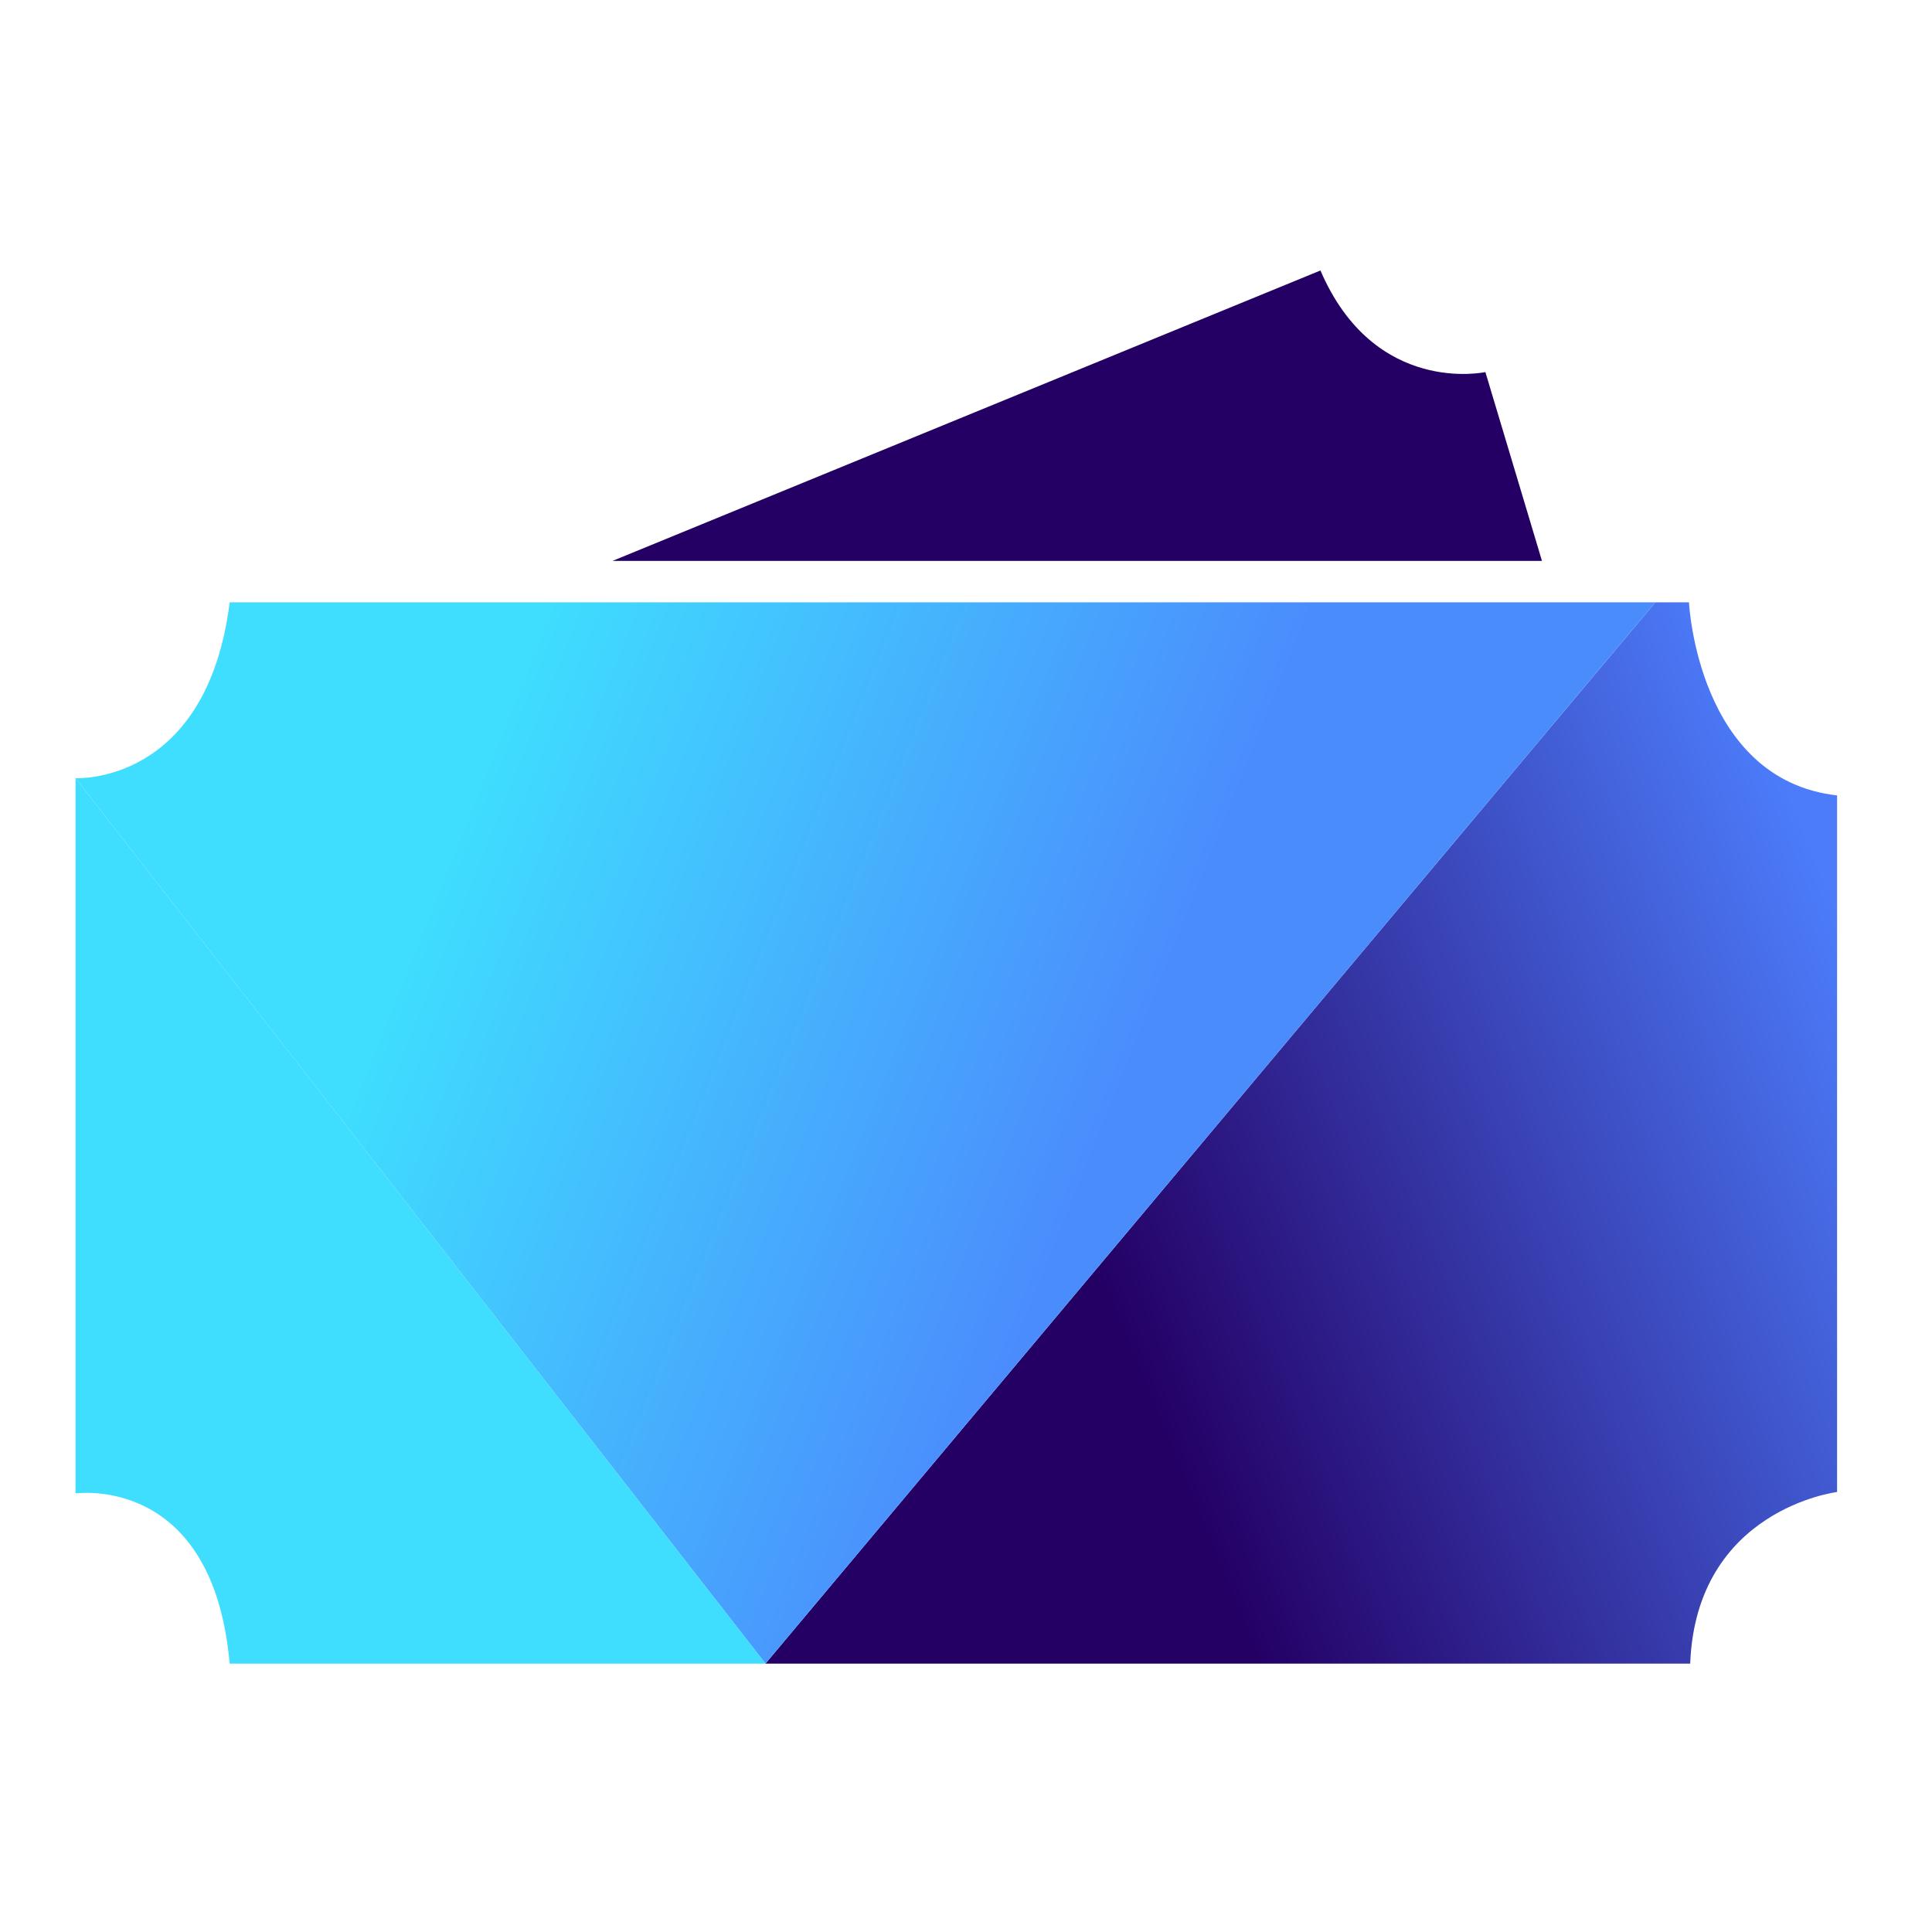 <svg width="24" height="24" viewBox="0 0 24 24" fill="none" xmlns="http://www.w3.org/2000/svg">
<path d="M20.563 7.482H20.981C20.981 7.482 21.086 9.685 22.821 9.881V18.534C22.821 18.534 21.071 18.748 20.996 20.666H9.509L20.563 7.482Z" fill="url(#paint0_linear_802_130960)"/>
<path d="M0.938 9.667C0.938 9.667 2.569 9.756 2.853 7.482H20.563L9.509 20.666L0.938 9.667Z" fill="url(#paint1_linear_802_130960)"/>
<path d="M0.938 9.667V18.552C0.938 18.552 2.644 18.303 2.853 20.666H9.51L0.938 9.667Z" fill="#3FDDFE"/>
<path d="M7.608 6.968H19.155L18.452 4.622C18.452 4.622 17.076 4.924 16.403 3.36L7.608 6.968Z" fill="#240065"/>
<defs>
<linearGradient id="paint0_linear_802_130960" x1="15.11" y1="19.384" x2="24.558" y2="15.493" gradientUnits="userSpaceOnUse">
<stop stop-color="#240065"/>
<stop offset="1" stop-color="#4C7CFA"/>
</linearGradient>
<linearGradient id="paint1_linear_802_130960" x1="14.485" y1="12.12" x2="6.3" y2="8.844" gradientUnits="userSpaceOnUse">
<stop stop-color="#4B8CFD"/>
<stop offset="1" stop-color="#3FDDFE"/>
</linearGradient>
</defs>
</svg>
